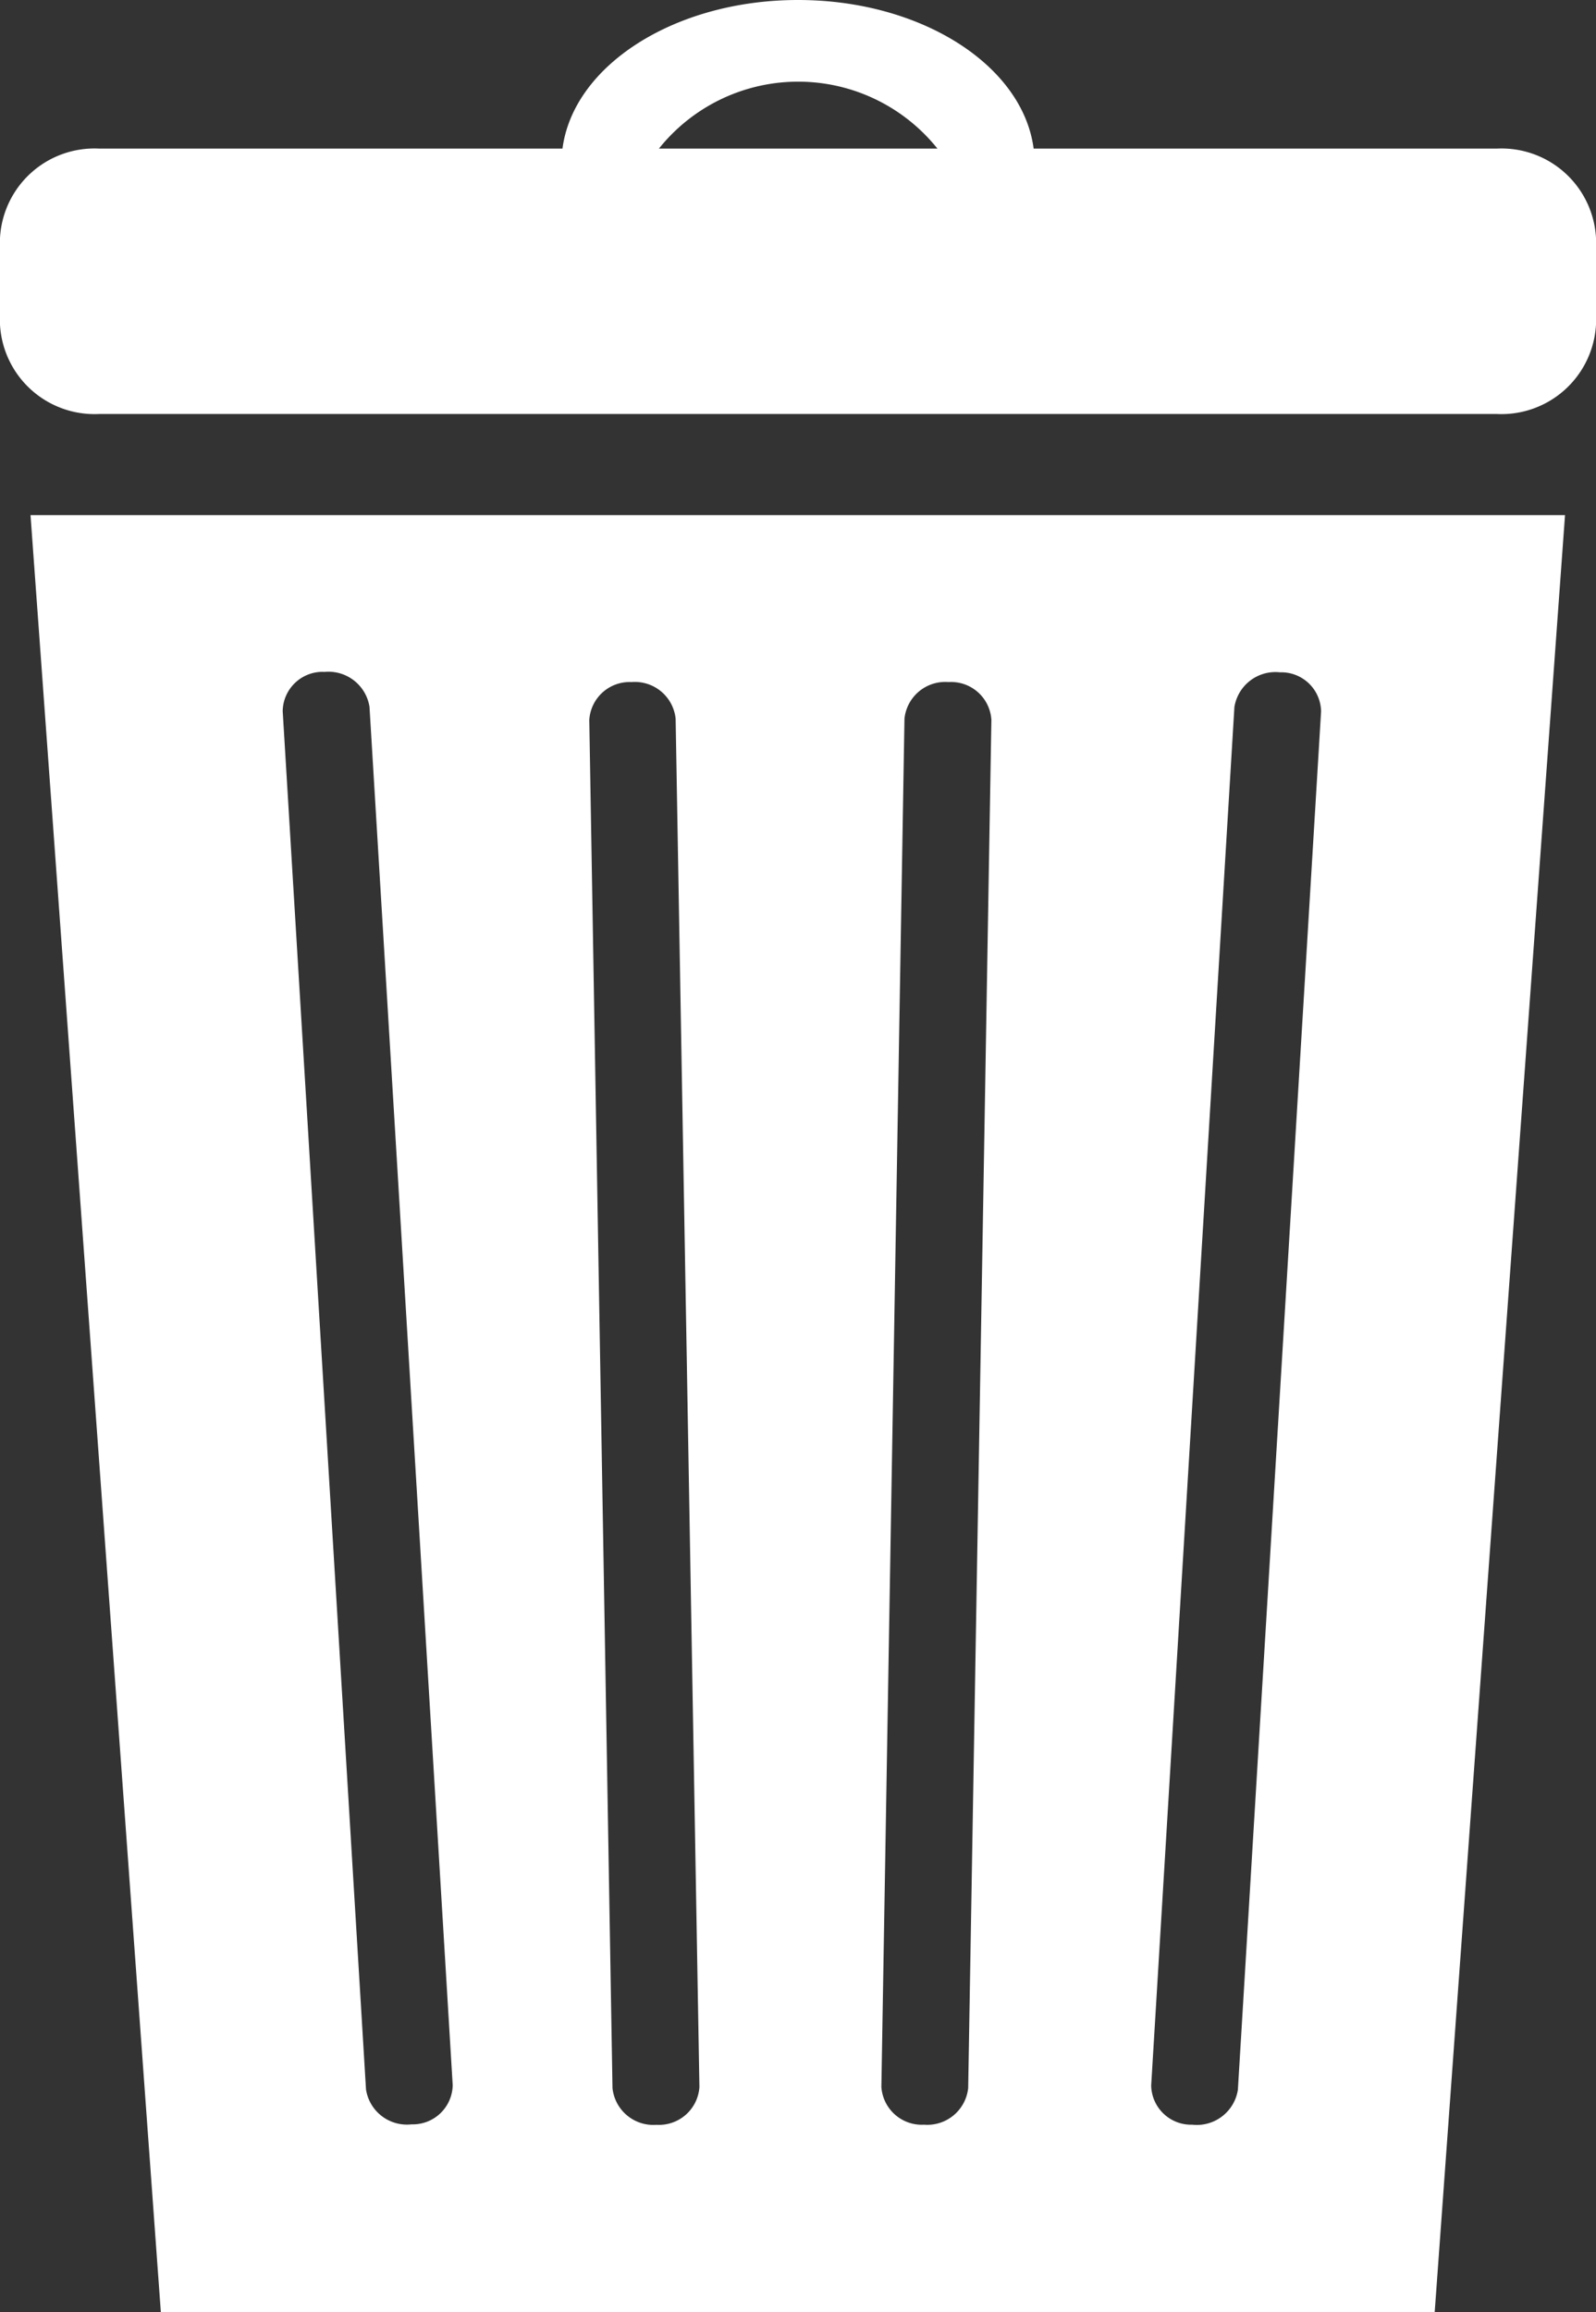 <svg id="Group_355" data-name="Group 355" xmlns="http://www.w3.org/2000/svg" width="13.753" height="19.915" viewBox="0 0 13.753 19.915">
  <rect x="0" y="0" width="13.753" height="19.915" fill="#333333" stroke="none"/>
  <g id="Group_354" data-name="Group 354">
    <path id="Path_366" data-name="Path 366" d="M373.423,672.105H384.4l1.123-15.478H372.3Zm9.251-13.824a.358.358,0,0,1,.393-.3.343.343,0,0,1,.354.337l-.717,11.873a.358.358,0,0,1-.393.3.344.344,0,0,1-.354-.338Zm-2.843.1a.353.353,0,0,1,.38-.316.348.348,0,0,1,.369.326l-.2,11.784a.354.354,0,0,1-.38.316.349.349,0,0,1-.368-.326Zm-2.352-.316a.353.353,0,0,1,.38.316l.205,11.785a.349.349,0,0,1-.369.326.354.354,0,0,1-.38-.316l-.2-11.784A.348.348,0,0,1,377.479,658.065Zm-2.651-.087a.358.358,0,0,1,.393.3l.717,11.872a.344.344,0,0,1-.354.338.357.357,0,0,1-.393-.3l-.718-11.873A.344.344,0,0,1,374.828,657.977Z" transform="translate(-372.037 -652.19)" fill="#fff"/>
    <path id="Path_367" data-name="Path 367" d="M384.134,640.89h-3.992c-.094-.717-.968-1.28-2.03-1.28s-1.936.563-2.03,1.28H372.09a.815.815,0,0,0-.855.77v.746a.816.816,0,0,0,.855.77h12.044a.816.816,0,0,0,.854-.77v-.746A.815.815,0,0,0,384.134,640.89Zm-7.221,0a1.537,1.537,0,0,1,2.4,0Z" transform="translate(-371.235 -639.61)" fill="#fff"/>
  </g>
</svg>
